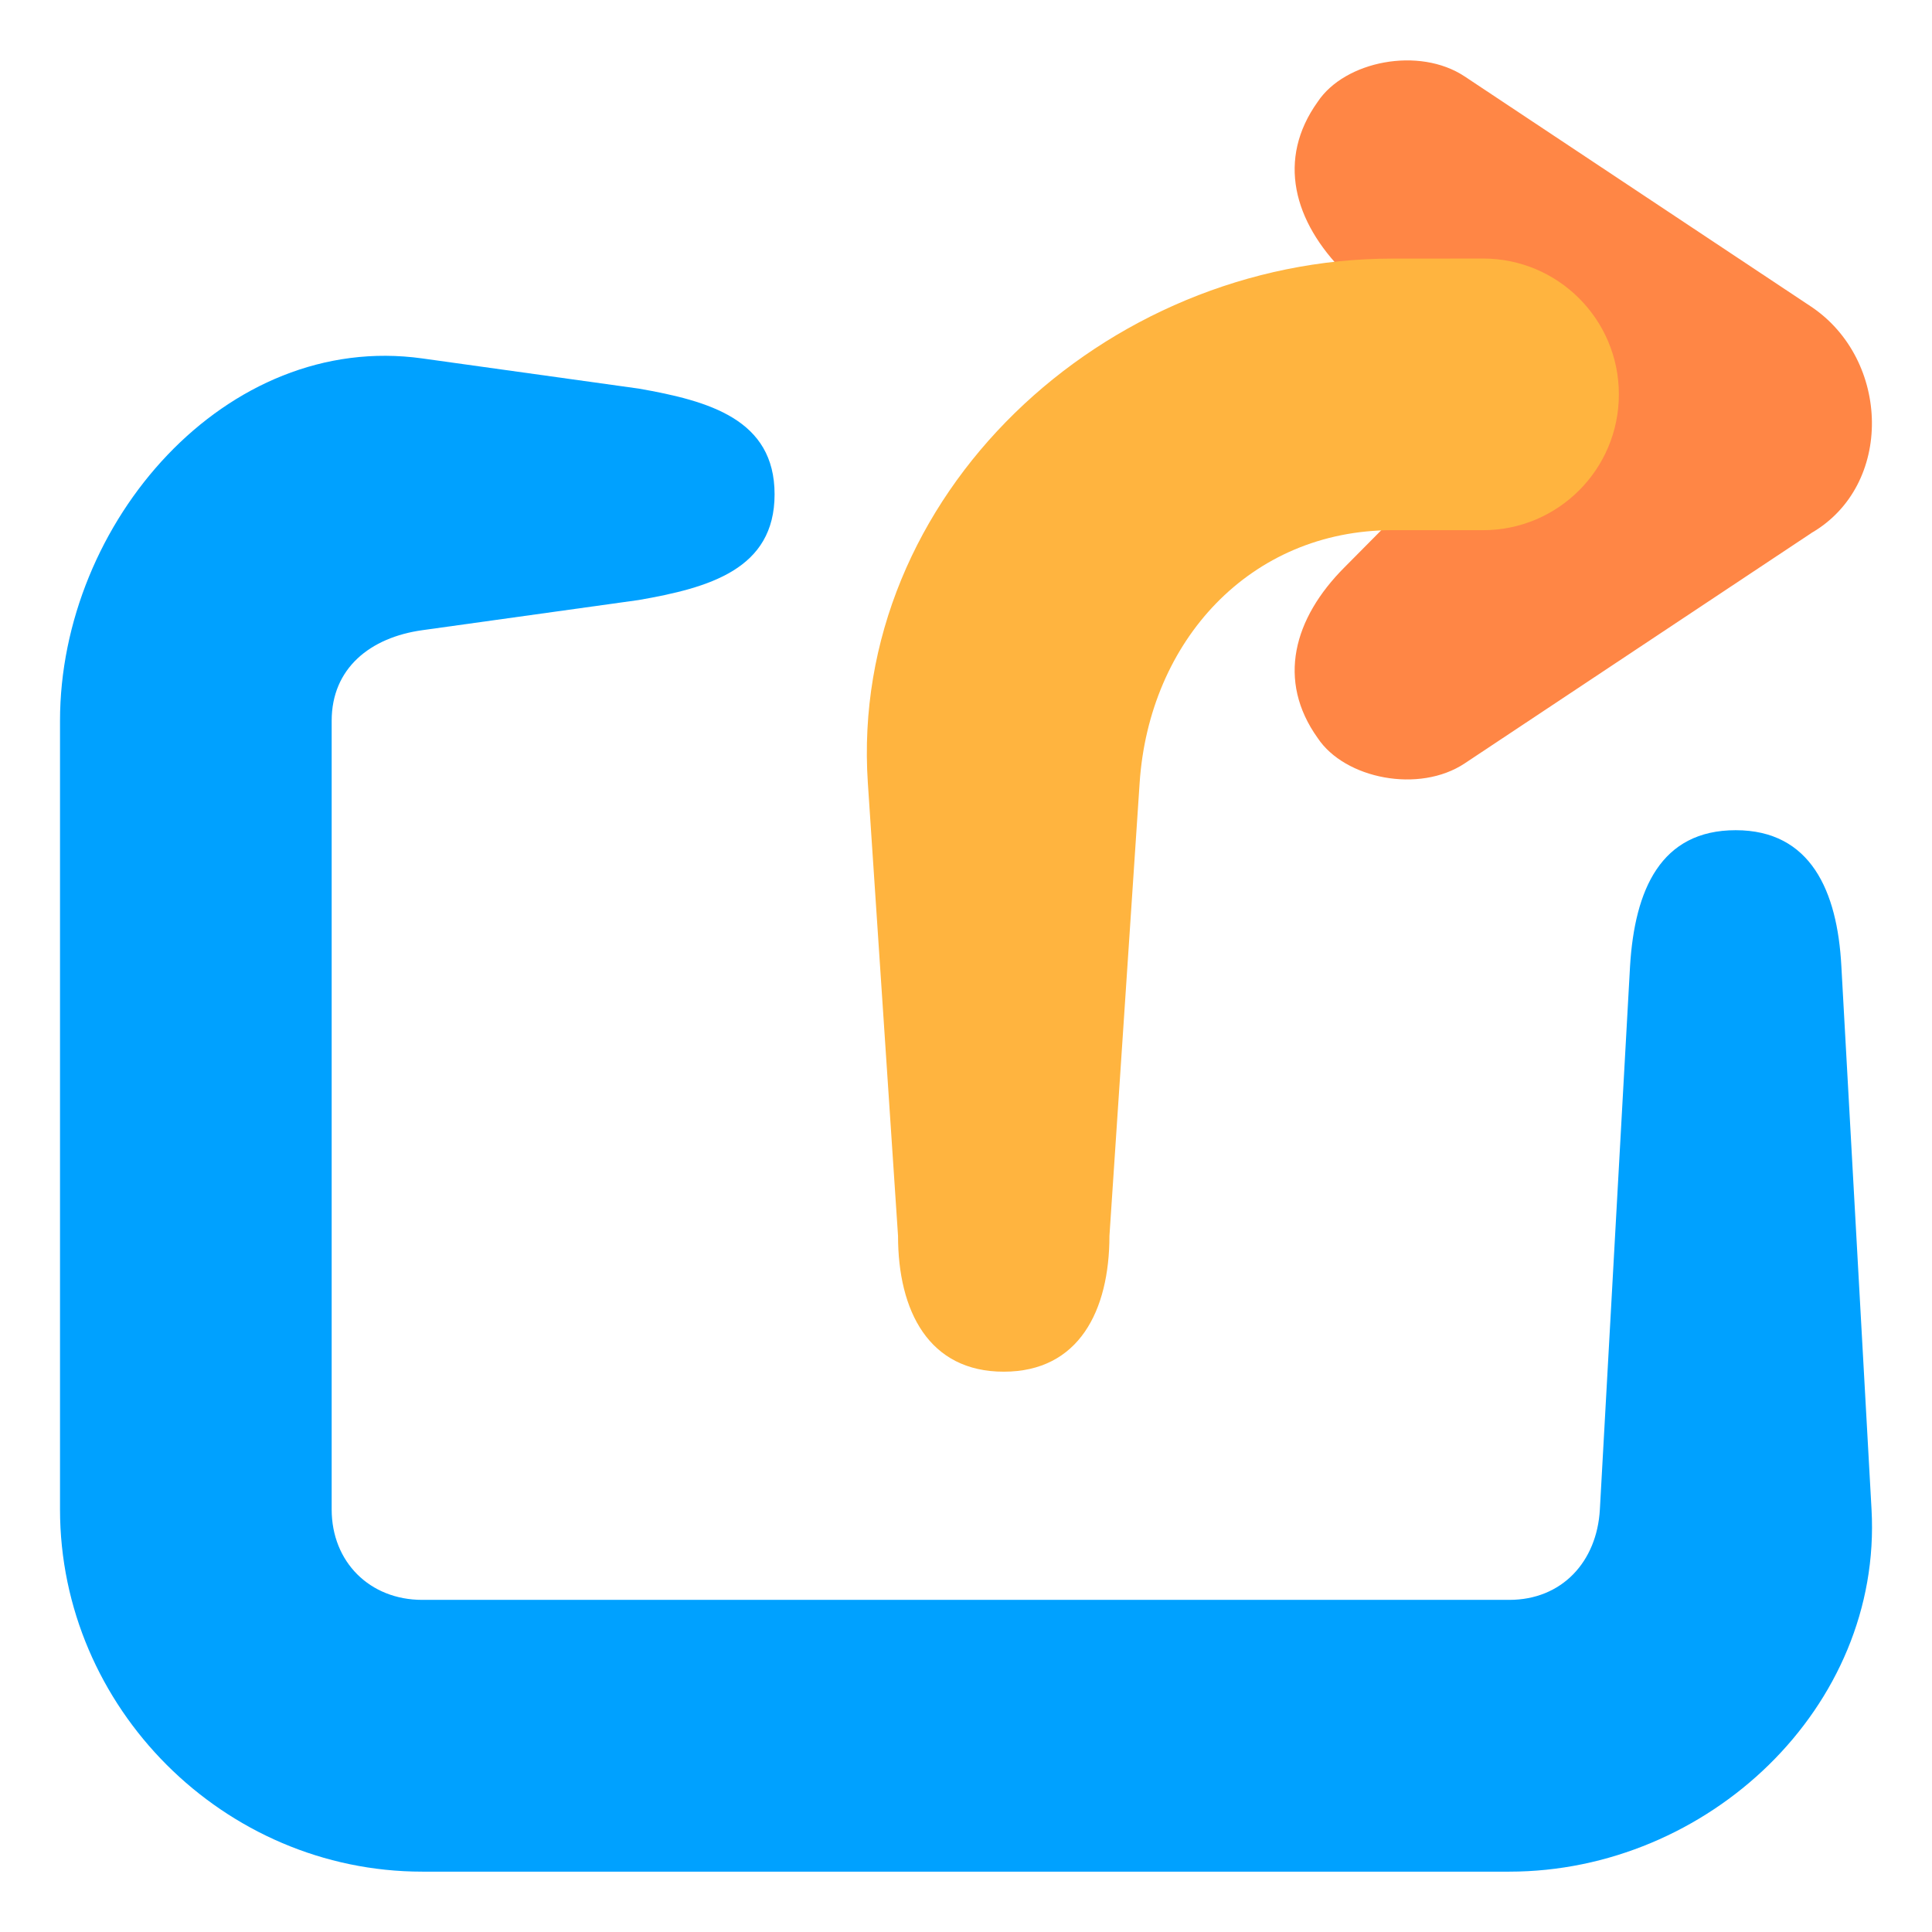 <svg xmlns="http://www.w3.org/2000/svg" xmlns:svg="http://www.w3.org/2000/svg" id="svg8" height="512" viewBox="0 0 33.867 33.867" width="512"><linearGradient id="linearGradient3363" gradientUnits="userSpaceOnUse" x1="-180.44" x2="-180.44" y1="97.375" y2="99.607"><stop id="stop2198" offset="0" stop-color="#f6f600"></stop><stop id="stop2200" offset="1" stop-color="#f69134"></stop></linearGradient><g id="layer1"><path id="path11586" d="m31.751 9.345-6.076 4.037c-.798.53-2.101.271-2.576-.444-.721-1.007-.425-2.098.47-2.994l2.561-2.583-2.561-2.583c-.895-.895-1.191-1.987-.47-2.994.475-.715 1.778-.974 2.576-.444l6.076 4.037c1.387.931 1.447 3.131 0 3.967z" fill="#ff8645"></path><path id="path7762" d="m24.408 4.533c-5.052 0-9.531 4.152-9.195 9.193l.529 7.938c0 1.316.538 2.382 1.854 2.381 1.315-0 1.851-1.066 1.852-2.381l.529-7.938c.166-2.491 1.935-4.432 4.432-4.432h1.588c1.315-0 2.381-1.066 2.381-2.381-0-1.315-1.066-2.381-2.381-2.381z" fill="#ffb43f"></path><path id="path7758" d="m7.402 6.283c-3.443-.48-6.35 2.875-6.35 6.352v13.824c0 3.477 2.873 6.35 6.35 6.35h19.055c3.477 0 6.542-2.878 6.35-6.35l-.529-9.525c-.07-1.315-.537-2.381-1.852-2.381-1.315 0-1.77 1.043-1.852 2.381l-.529 9.525c-.051.919-.667 1.586-1.588 1.586h-19.055c-.921 0-1.588-.665-1.588-1.586v-13.824c0-.921.676-1.461 1.588-1.588l3.795-.529c1.232-.215 2.381-.537 2.381-1.852.001-1.316-1.148-1.638-2.381-1.854z" fill="#00a1ff"></path></g></svg>